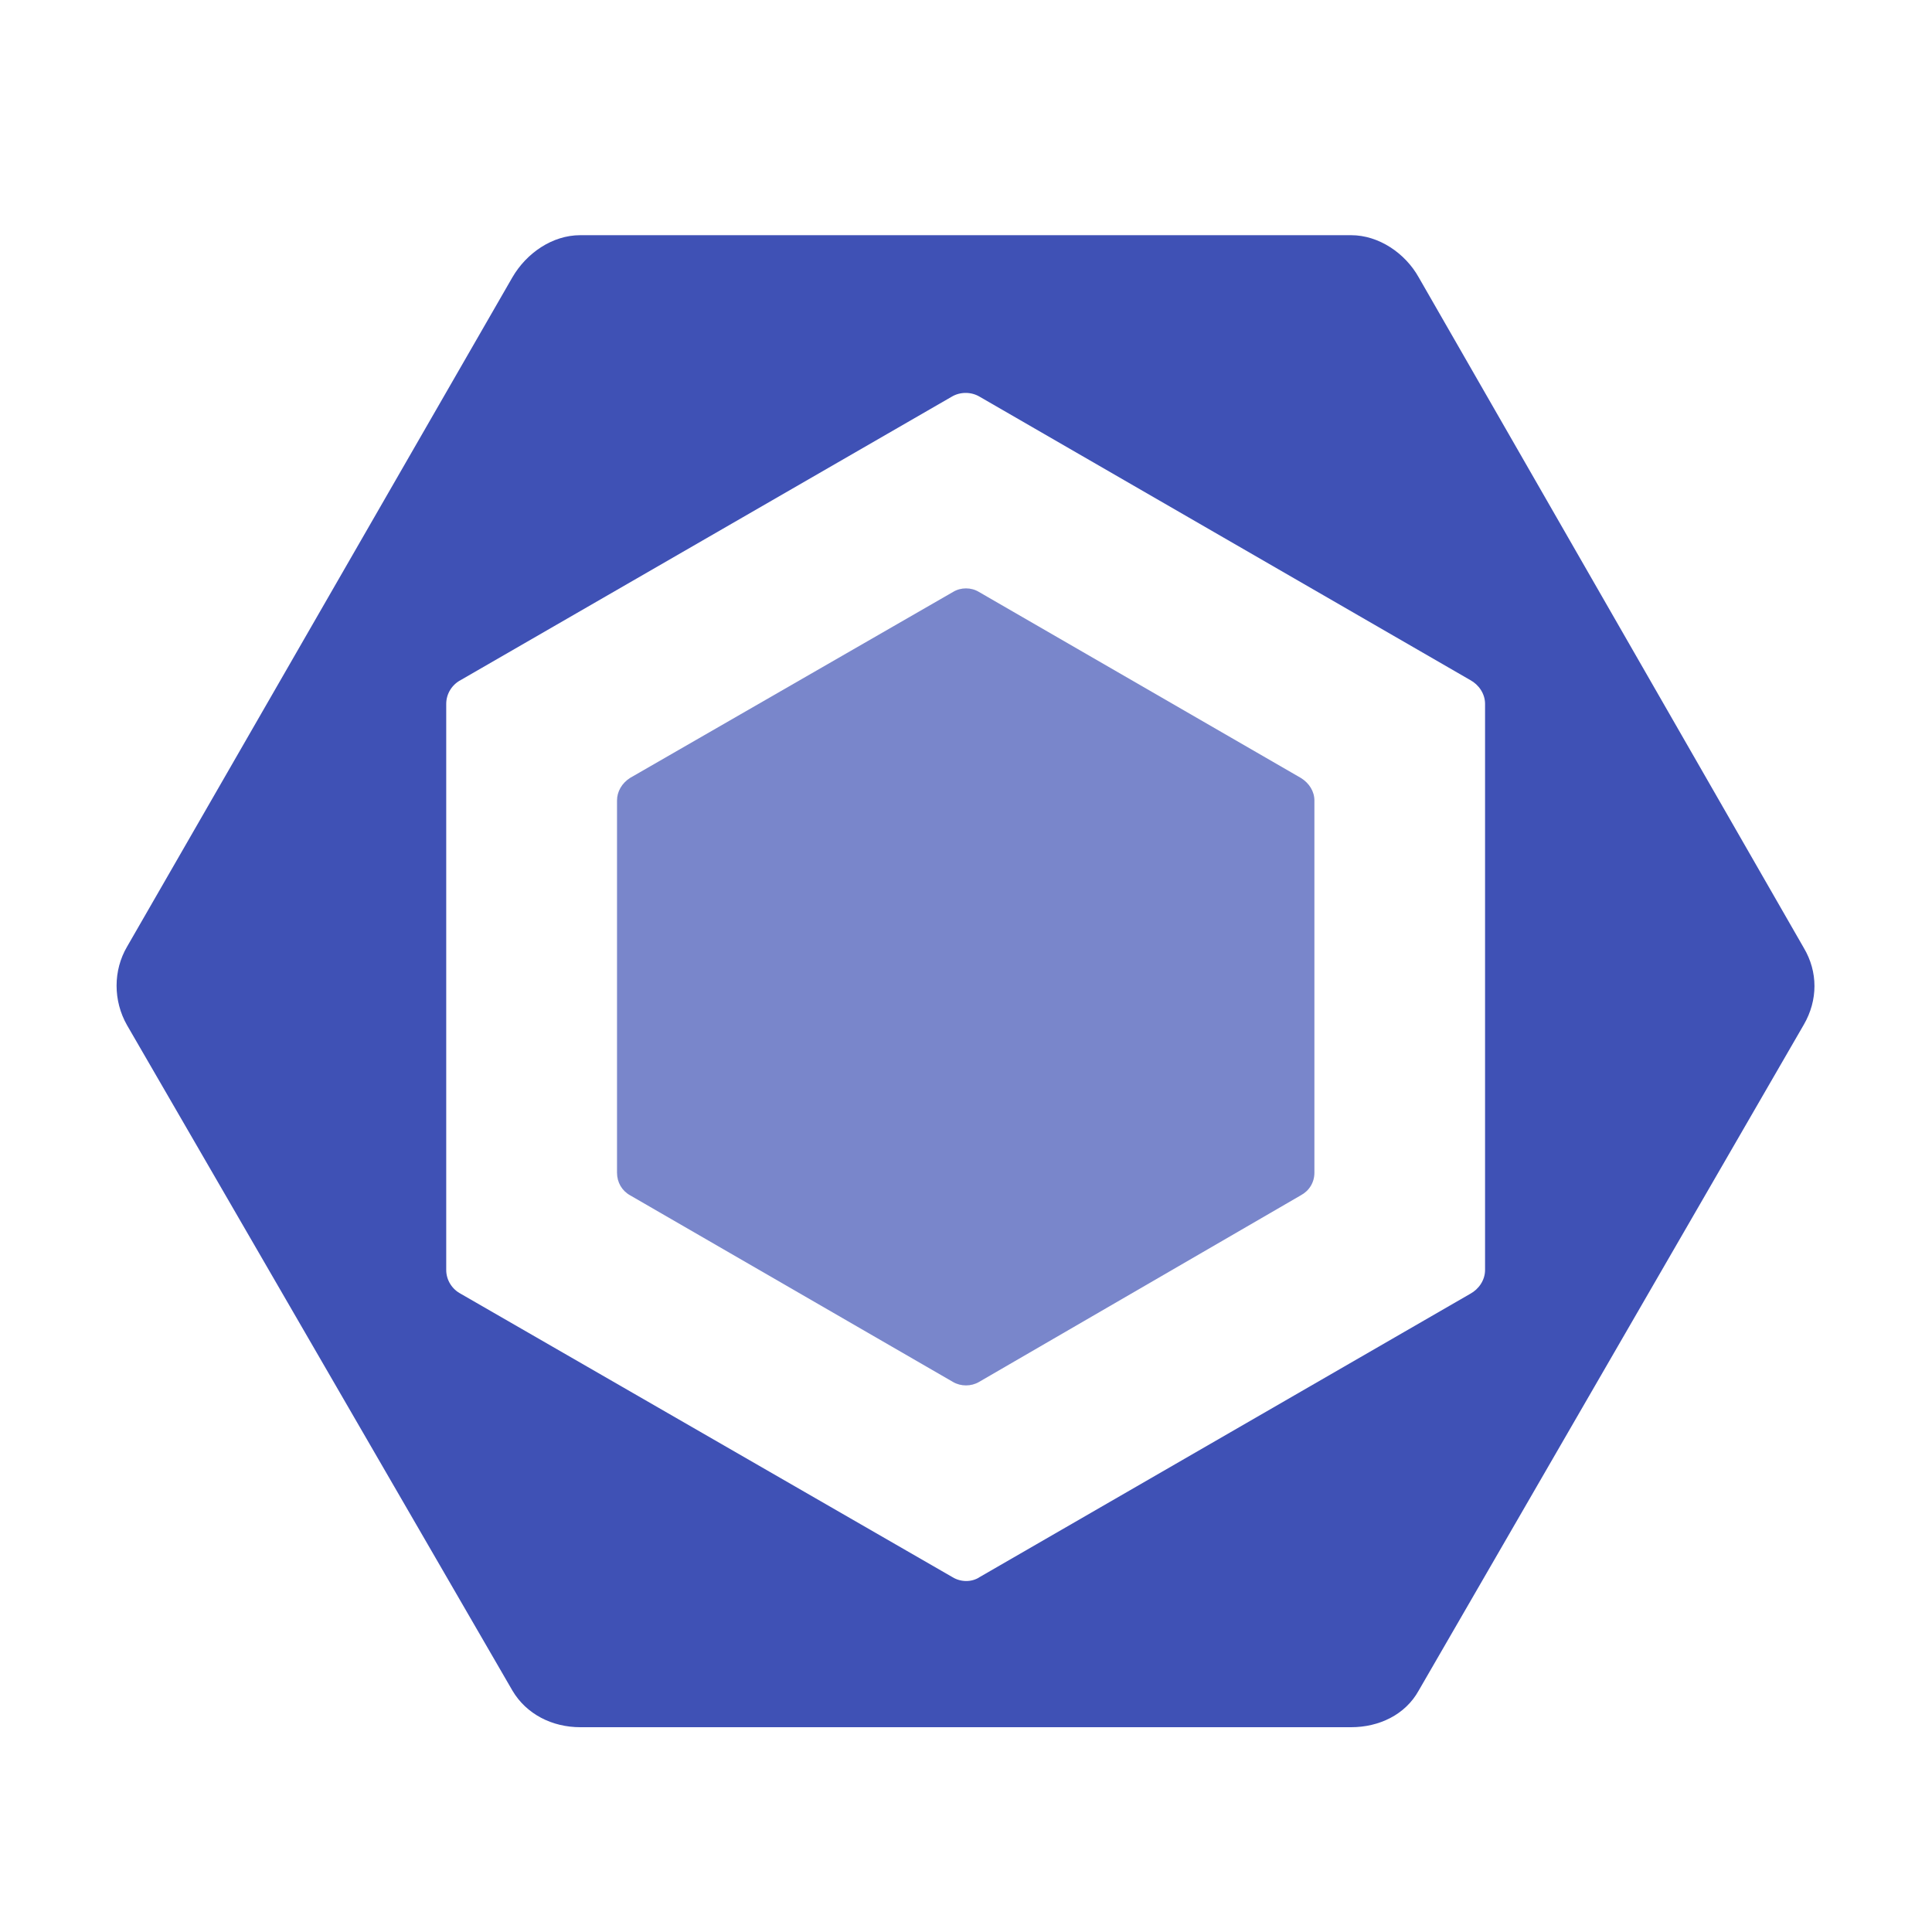 <svg xmlns="http://www.w3.org/2000/svg" filter="url(#a)" viewBox="0 0 300 300"><path fill="#7986cb" d="M97.83 120.8 148 91.91c1.2-.73 2.8-.73 4 0l50 28.89c1.3.8 2.1 2.1 2.1 3.5v57.8c0 1.5-.8 2.8-2.1 3.5l-50 29c-1.2.7-2.8.7-4 0l-50.17-29c-1.25-.7-2.02-2-2.02-3.5v-57.8c0-1.4.77-2.7 2.02-3.5"/><path fill="#3f51b5" d="M280.1 147.2 220.3 43.07c-2.1-3.76-6.2-6.55-10.5-6.55H90.1c-4.34 0-8.36 2.79-10.54 6.55L19.73 147c-2.17 3.7-2.17 8.4 0 12.2l59.83 103.3c2.18 3.7 6.2 5.7 10.54 5.7h119.7c4.3 0 8.4-1.9 10.5-5.7l59.8-103.4c2.2-3.8 2.2-8.2 0-11.9m-49.5 50c0 1.6-1 3-2.3 3.7l-76.2 44c-1.2.8-2.9.8-4.2 0l-76.35-44c-1.33-.7-2.26-2.1-2.26-3.7v-87.9c0-1.6.92-3 2.25-3.7l76.26-44.01c1.3-.77 3-.77 4.3 0l76.2 44.01c1.3.7 2.3 2.1 2.3 3.7z"/><filter id="a"><feColorMatrix in="SourceGraphic" result="hue" type="hueRotate" values="-10"/><feColorMatrix in="hue" result="sat" type="saturate" values="2"/></filter></svg>
